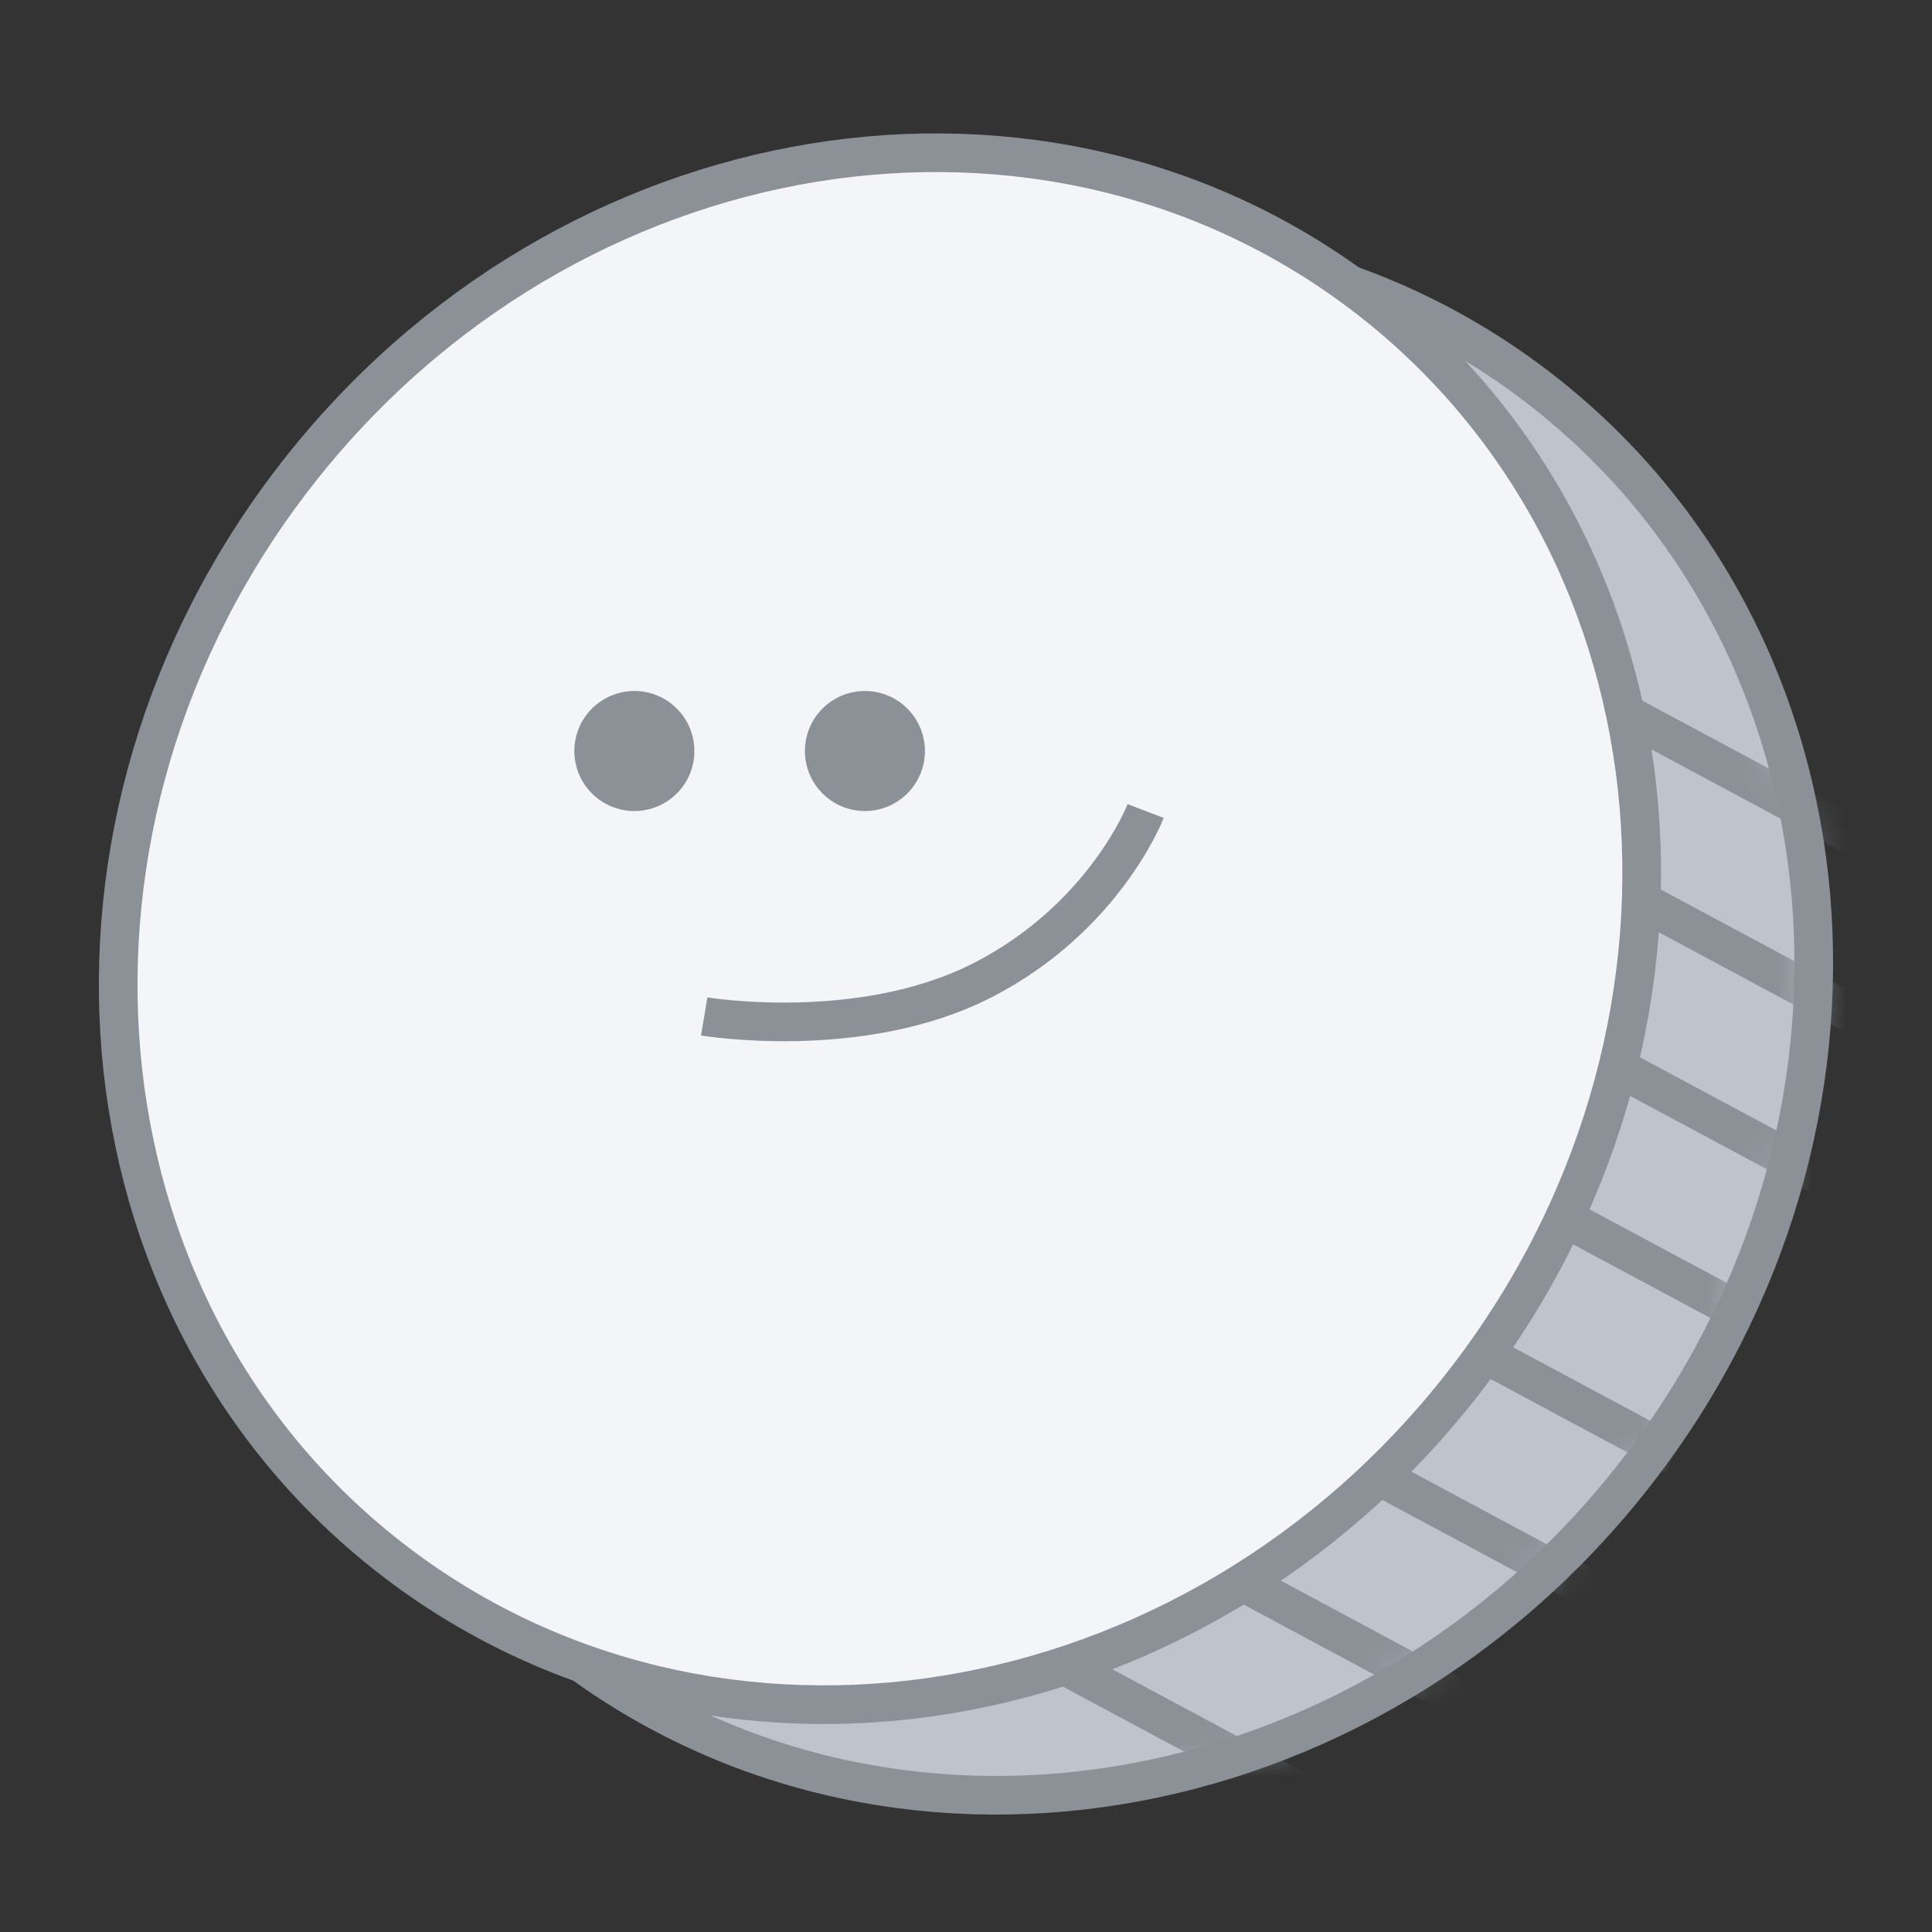 <svg width="56" height="56" viewBox="0 0 56 56" fill="none" xmlns="http://www.w3.org/2000/svg">
<rect x="0" y="0" width="56" height="56" fill="#333333" stroke="none"/>
<path d="M47.408 42.708C55.246 32.636 54.027 18.578 44.685 11.309C35.344 4.039 21.417 6.31 13.579 16.382C5.741 26.454 6.961 40.512 16.302 47.781C25.644 55.051 39.571 52.779 47.408 42.708Z" fill="#BEC3CC" stroke="#8C9097" stroke-width="1.12" stroke-miterlimit="10"/>
<mask id="mask0_608_2314" style="mask-type:luminance" maskUnits="userSpaceOnUse" x="8" y="7" width="45" height="46">
<path d="M47.407 42.708C55.245 32.636 54.026 18.578 44.684 11.308C35.343 4.039 21.416 6.31 13.578 16.382C5.74 26.453 6.96 40.511 16.301 47.781C25.643 55.051 39.57 52.779 47.407 42.708Z" fill="white"/>
</mask>
<g mask="url(#mask0_608_2314)">
<path d="M42.047 54.278L25.524 45.419" stroke="#8C9097" stroke-width="1.12" stroke-miterlimit="10"/>
<path d="M44.208 50.25L27.686 41.39" stroke="#8C9097" stroke-width="1.12" stroke-miterlimit="10"/>
<path d="M46.368 46.22L29.846 37.36" stroke="#8C9097" stroke-width="1.12" stroke-miterlimit="10"/>
<path d="M48.528 42.191L32.006 33.331" stroke="#8C9097" stroke-width="1.12" stroke-miterlimit="10"/>
<path d="M50.688 38.163L34.166 29.303" stroke="#8C9097" stroke-width="1.12" stroke-miterlimit="10"/>
<path d="M52.85 34.133L36.327 25.273" stroke="#8C9097" stroke-width="1.12" stroke-miterlimit="10"/>
<path d="M55.01 30.103L38.487 21.244" stroke="#8C9097" stroke-width="1.12" stroke-miterlimit="10"/>
<path d="M57.171 26.075L40.648 17.215" stroke="#8C9097" stroke-width="1.12" stroke-miterlimit="10"/>
</g>
<path d="M42.42 40.082C50.258 30.011 49.039 15.953 39.697 8.683C30.355 1.413 16.429 3.685 8.591 13.756C0.753 23.828 1.972 37.886 11.314 45.156C20.656 52.425 34.582 50.154 42.42 40.082Z" fill="#F3F5F9" stroke="#8C9097" stroke-width="1.12" stroke-miterlimit="10"/>
<path d="M18.388 23.508C19.348 23.508 20.127 22.729 20.127 21.769C20.127 20.808 19.348 20.029 18.388 20.029C17.427 20.029 16.648 20.808 16.648 21.769C16.648 22.729 17.427 23.508 18.388 23.508Z" fill="#8C9097"/>
<path d="M25.07 23.508C26.031 23.508 26.809 22.729 26.809 21.769C26.809 20.808 26.031 20.029 25.07 20.029C24.11 20.029 23.331 20.808 23.331 21.769C23.331 22.729 24.11 23.508 25.07 23.508Z" fill="#8C9097"/>
<path d="M20.412 29.462C20.412 29.462 24.95 30.223 28.488 28.408C32.027 26.592 33.207 23.508 33.207 23.508" stroke="#8C9097" stroke-width="1.12" stroke-miterlimit="10"/>
</svg>
